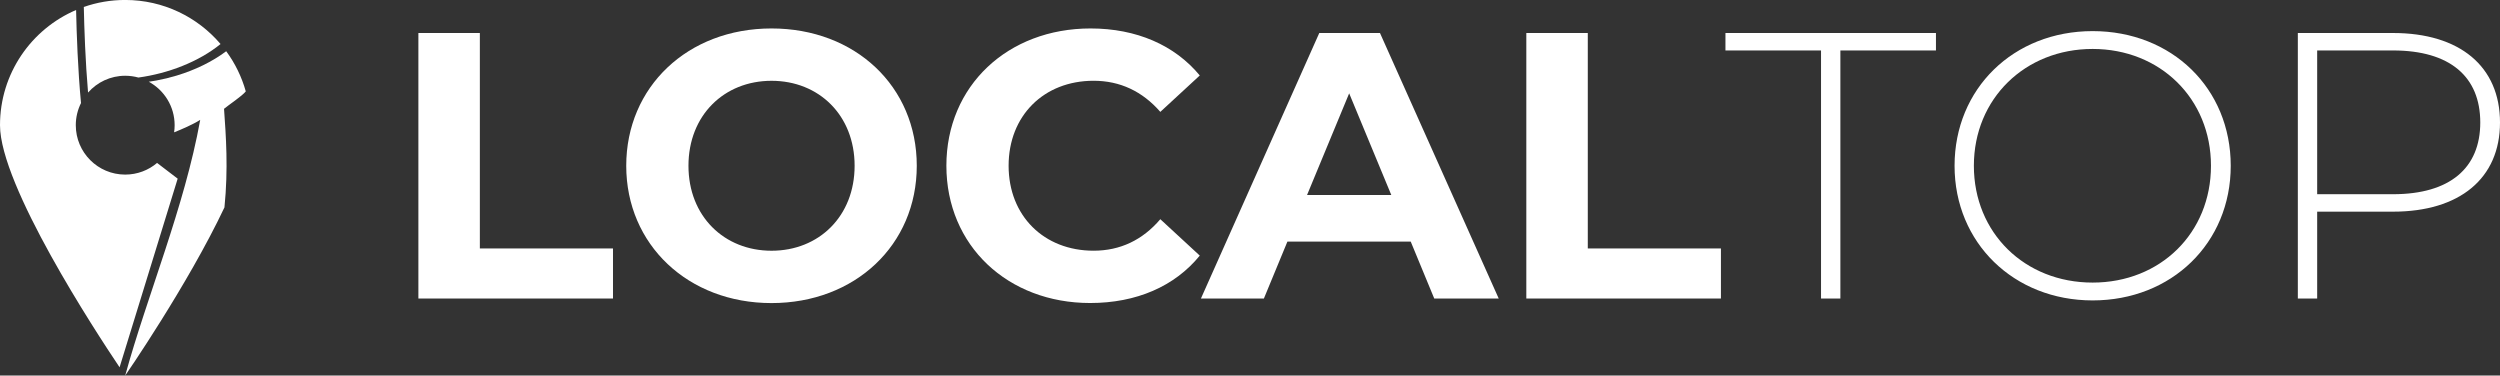 <?xml version="1.0" encoding="UTF-8"?>
<svg id="Camada_2" data-name="Camada 2" xmlns="http://www.w3.org/2000/svg" viewBox="0 0 713.51 107.18">
  <rect x="0" y="0" width="713.51" height="107.18" fill="#333333" stroke="none"/>
  <defs>
    <style>
      .cls-1 {
        fill: #fff;
      }
    </style>
  </defs>
  <g id="Camada_1-2">
    <g>
      <g>
        <g>
          <path class="cls-1" d="M23.12,29.41c-.95,1.9-1.49,4.05-1.49,6.32,0,7.79,6.31,14.1,14.1,14.1,3.47,0,6.65-1.25,9.1-3.33l5.88,4.49-16.58,53.84C27.18,94.48,0,52.94,0,35.73,0,20.97,8.95,8.3,21.72,2.85c.14,6.7.5,17.02,1.4,26.55Z"/>
          <path class="cls-1" d="M70.14,26.09h0c-1.06,1.34-4.83,3.82-6.2,4.96.54,7.71,1.24,17.02.12,28.14-10.46,22.13-28.33,48-28.33,48,6.24-22.74,16.92-48.07,21.41-72.98-2.18,1.37-5.3,2.7-7.45,3.56.1-.67.15-1.35.15-2.04,0-5.35-2.98-10.01-7.38-12.4.73-.1,1.47-.22,2.2-.36,1.94-.36,3.88-.83,5.79-1.41,5.17-1.57,10.09-3.92,14.11-6.94,2.51,3.41,4.42,7.29,5.59,11.47Z"/>
        </g>
        <path class="cls-1" d="M62.94,12.57c-6.23,5.07-14.96,8.41-23.44,9.56-1.2-.33-2.46-.51-3.77-.51-4.22,0-8.02,1.86-10.6,4.8-.76-8.9-1.08-18.2-1.21-24.43,3.7-1.3,7.67-2,11.81-2,10.9,0,20.66,4.88,27.21,12.57Z"/>
      </g>
      <g>
        <path class="cls-1" d="M119.41,9.42h17.54v61.49h38v14.29h-55.54V9.42Z"/>
        <path class="cls-1" d="M178.73,47.31c0-22.52,17.54-39.19,41.46-39.19s41.46,16.56,41.46,39.19-17.65,39.19-41.46,39.19-41.46-16.67-41.46-39.19ZM243.91,47.31c0-14.4-10.18-24.25-23.71-24.25s-23.71,9.85-23.71,24.25,10.18,24.25,23.71,24.25,23.71-9.85,23.71-24.25Z"/>
        <path class="cls-1" d="M270.1,47.31c0-22.84,17.54-39.19,41.14-39.19,13.1,0,24.03,4.76,31.18,13.42l-11.26,10.39c-5.09-5.85-11.48-8.88-19.05-8.88-14.18,0-24.25,9.96-24.25,24.25s10.07,24.25,24.25,24.25c7.58,0,13.97-3.03,19.05-8.99l11.26,10.39c-7.15,8.77-18.08,13.53-31.29,13.53-23.49,0-41.03-16.35-41.03-39.19Z"/>
        <path class="cls-1" d="M402.61,68.96h-35.18l-6.71,16.24h-17.97l33.78-75.78h17.32l33.89,75.78h-18.4l-6.71-16.24ZM397.08,55.65l-12.02-29.01-12.02,29.01h24.03Z"/>
        <path class="cls-1" d="M435.62,9.42h17.54v61.49h38v14.29h-55.54V9.42Z"/>
        <path class="cls-1" d="M519.73,14.4h-27.28v-4.98h60.08v4.98h-27.28v70.8h-5.52V14.4Z"/>
        <path class="cls-1" d="M557.84,47.31c0-21.98,16.78-38.43,39.41-38.43s39.41,16.35,39.41,38.43-16.89,38.43-39.41,38.43-39.41-16.46-39.41-38.43ZM631.02,47.31c0-19.16-14.51-33.34-33.78-33.34s-33.89,14.18-33.89,33.34,14.51,33.34,33.89,33.34,33.78-14.18,33.78-33.34Z"/>
        <path class="cls-1" d="M713.51,34.97c0,15.91-11.48,25.44-30.53,25.44h-21.65v24.79h-5.52V9.42h27.17c19.05,0,30.53,9.53,30.53,25.55ZM707.88,34.97c0-13.1-8.66-20.57-24.9-20.57h-21.65v41.03h21.65c16.24,0,24.9-7.47,24.9-20.46Z"/>
      </g>
    </g>
  </g>
</svg>